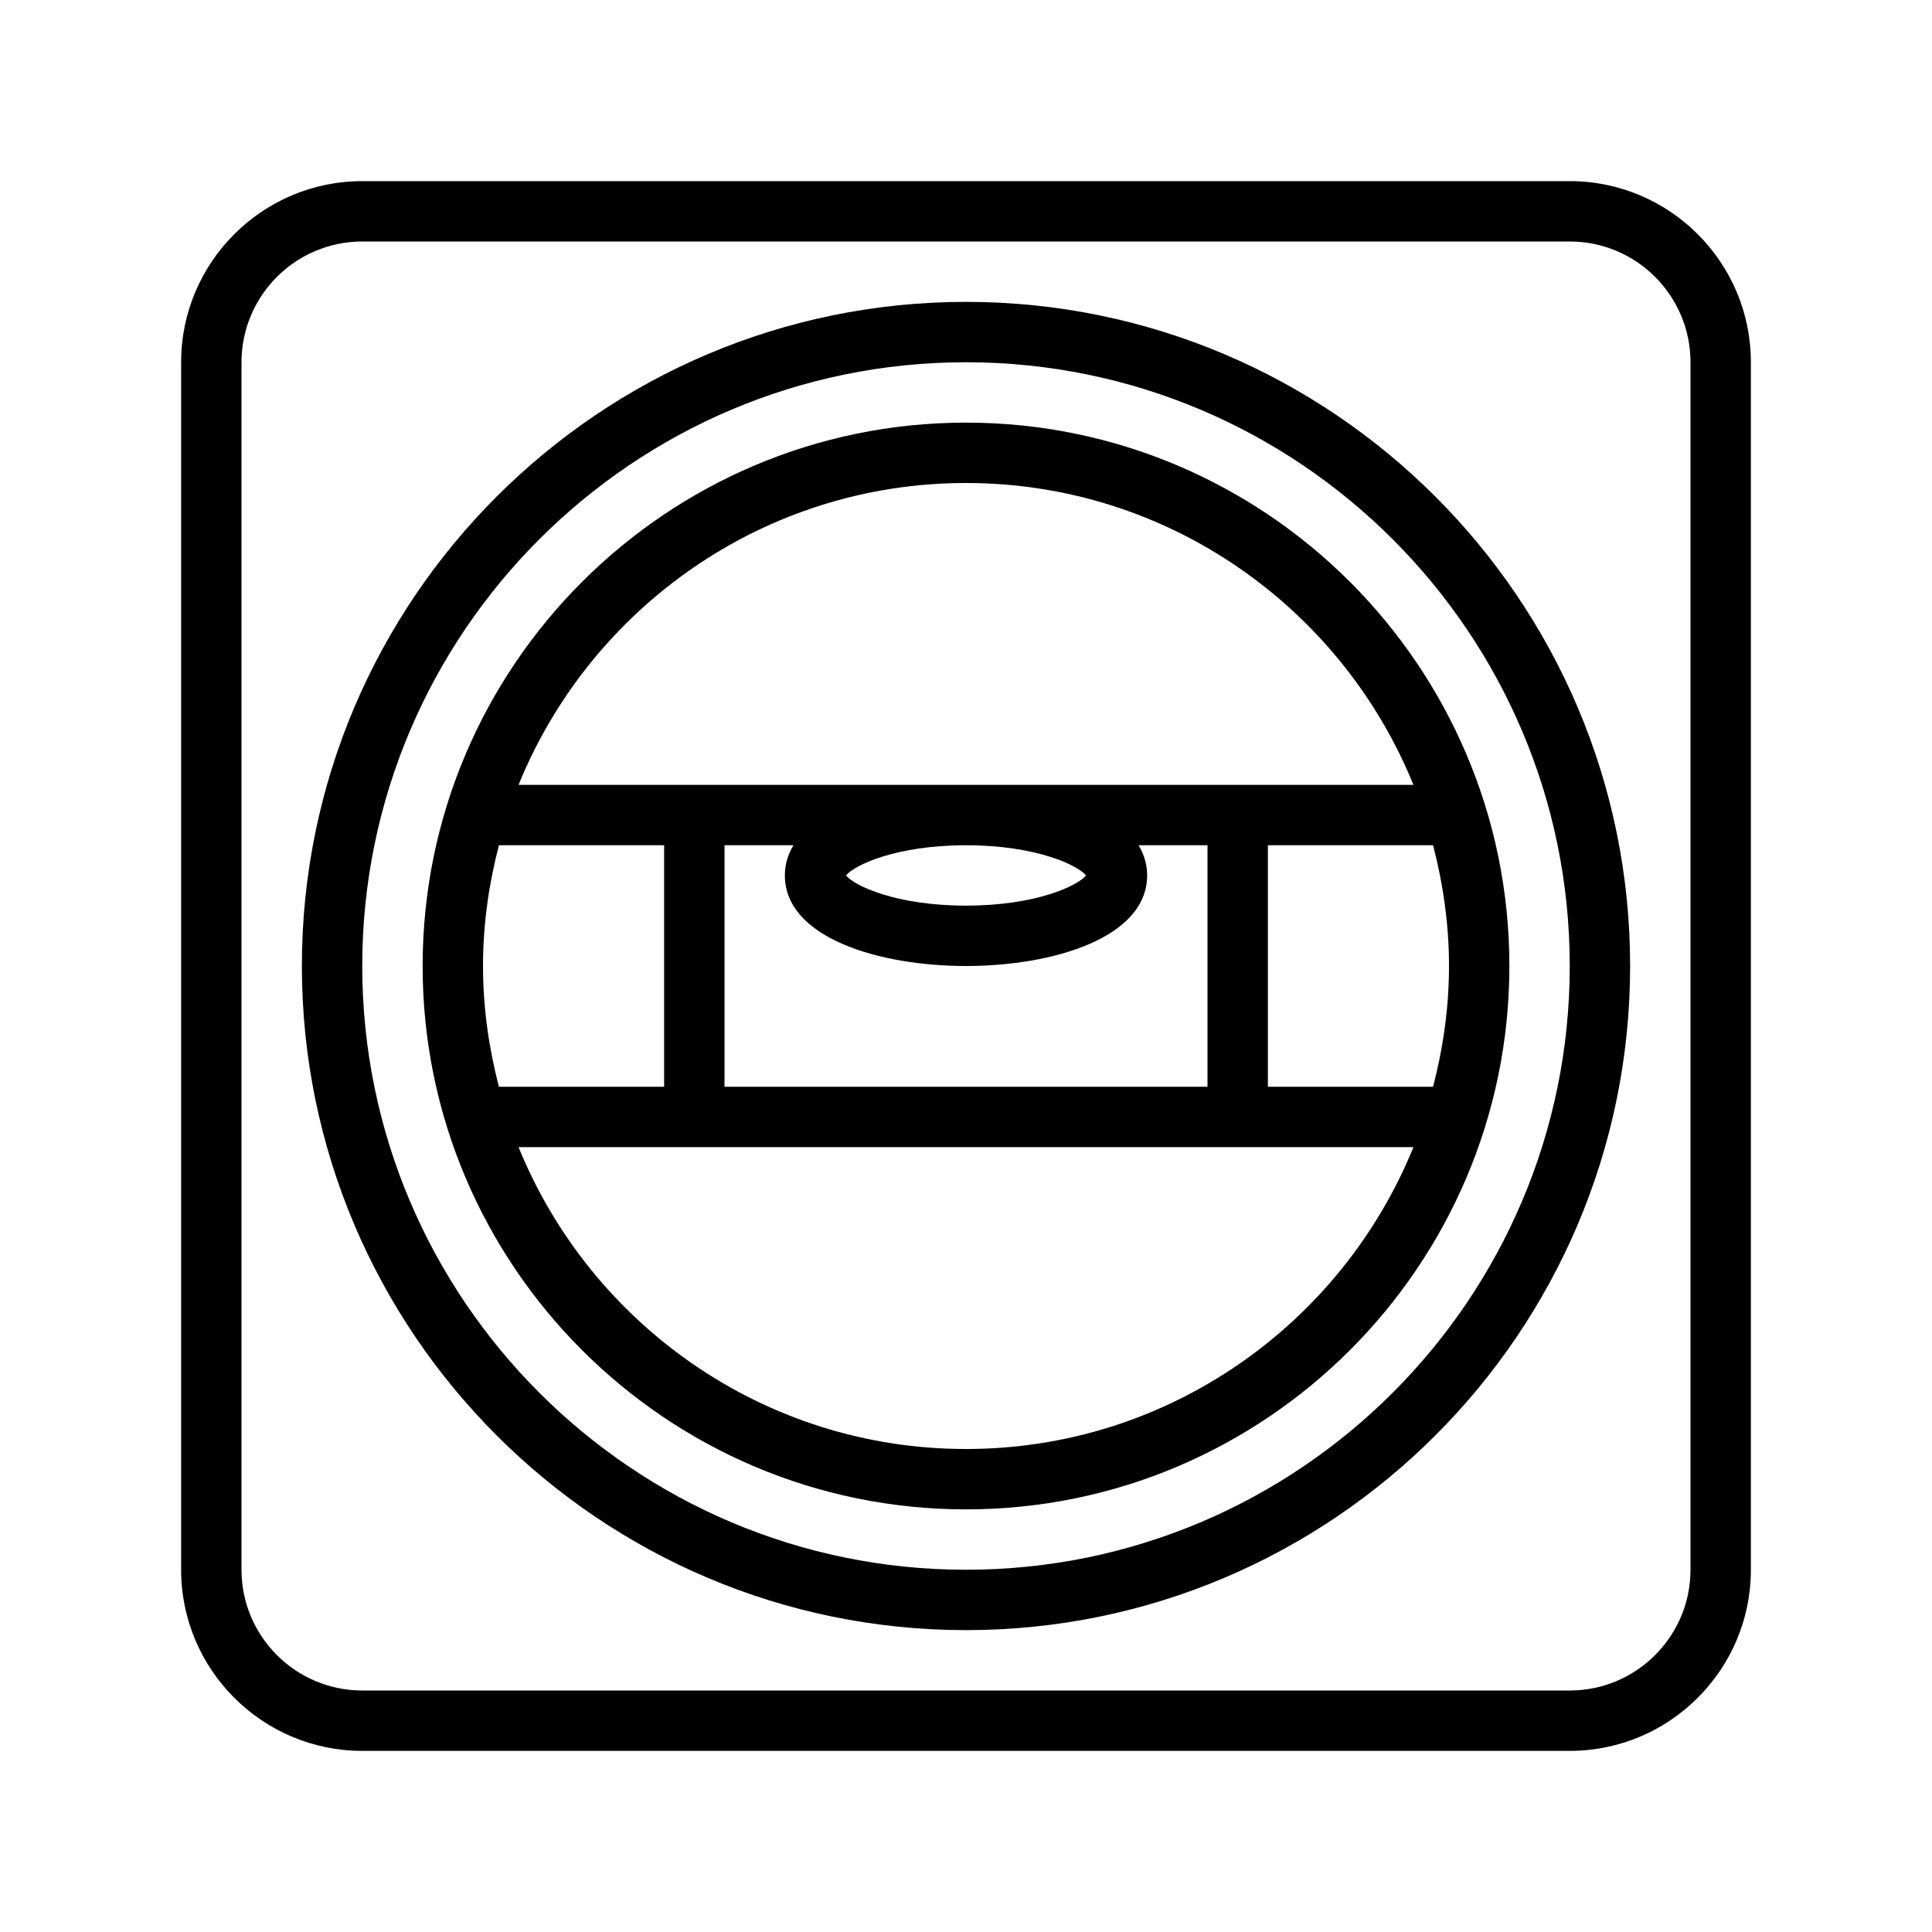 <?xml version="1.0" encoding="UTF-8" standalone="no"?>
<svg width="64px" height="64px" viewBox="0 0 64 64" version="1.1" xmlns="http://www.w3.org/2000/svg" xmlns:xlink="http://www.w3.org/1999/xlink">
    <!-- Generator: Sketch 3.7.2 (28276) - http://www.bohemiancoding.com/sketch -->
    <title>con-level</title>
    <desc>Created with Sketch.</desc>
    <defs></defs>
    <g id="64px-Line" stroke="none" stroke-width="1" fill="none" fill-rule="evenodd">
        <g id="con-level"></g>
        <path d="M6,12 L6,52 C6,55.309 8.691,58 12,58 L52,58 C55.309,58 58,55.309 58,52 L58,12 C58,8.691 55.309,6 52,6 L12,6 C8.691,6 6,8.691 6,12 L6,12 Z M56,12 L56,52 C56,54.206 54.206,56 52,56 L12,56 C9.794,56 8,54.206 8,52 L8,12 C8,9.794 9.794,8 12,8 L52,8 C54.206,8 56,9.794 56,12 L56,12 Z" id="Shape" fill="#000000"></path>
        <path d="M32,54 C44.131,54 54,44.131 54,32 C54,19.869 44.131,10 32,10 C19.869,10 10,19.869 10,32 C10,44.131 19.869,54 32,54 L32,54 Z M32,12 C43.028,12 52,20.972 52,32 C52,43.028 43.028,52 32,52 C20.972,52 12,43.028 12,32 C12,20.972 20.972,12 32,12 L32,12 Z" id="Shape" fill="#000000"></path>
        <path d="M32,50 C41.925,50 50,41.925 50,32 C50,22.075 41.925,14 32,14 C22.075,14 14,22.075 14,32 C14,41.925 22.075,50 32,50 L32,50 Z M26.284,28 C26.103,28.298 26,28.63 26,29 C26,31.061 29.11,32 32,32 C34.89,32 38,31.061 38,29 C38,28.63 37.896,28.298 37.716,28 L40,28 L40,36 L24,36 L24,28 L26.284,28 L26.284,28 Z M35.975,29 C35.717,29.328 34.347,30 32,30 C29.653,30 28.283,29.327 28.025,29 C28.283,28.673 29.653,28 32,28 C34.346,28 35.716,28.672 35.975,29 L35.975,29 Z M47.473,28 C47.805,29.281 48,30.617 48,32 C48,33.383 47.805,34.719 47.473,36 L42,36 L42,28 L47.473,28 L47.473,28 Z M22,36 L16.527,36 C16.195,34.719 16,33.383 16,32 C16,30.617 16.195,29.281 16.527,28 L22,28 L22,36 L22,36 Z M32,48 C25.3,48 19.557,43.856 17.178,38 L46.822,38 C44.443,43.856 38.7,48 32,48 L32,48 Z M32,16 C38.7,16 44.443,20.144 46.822,26 L17.178,26 C19.557,20.144 25.3,16 32,16 L32,16 Z" id="Shape" fill="#000000"></path>
    </g>
</svg>
